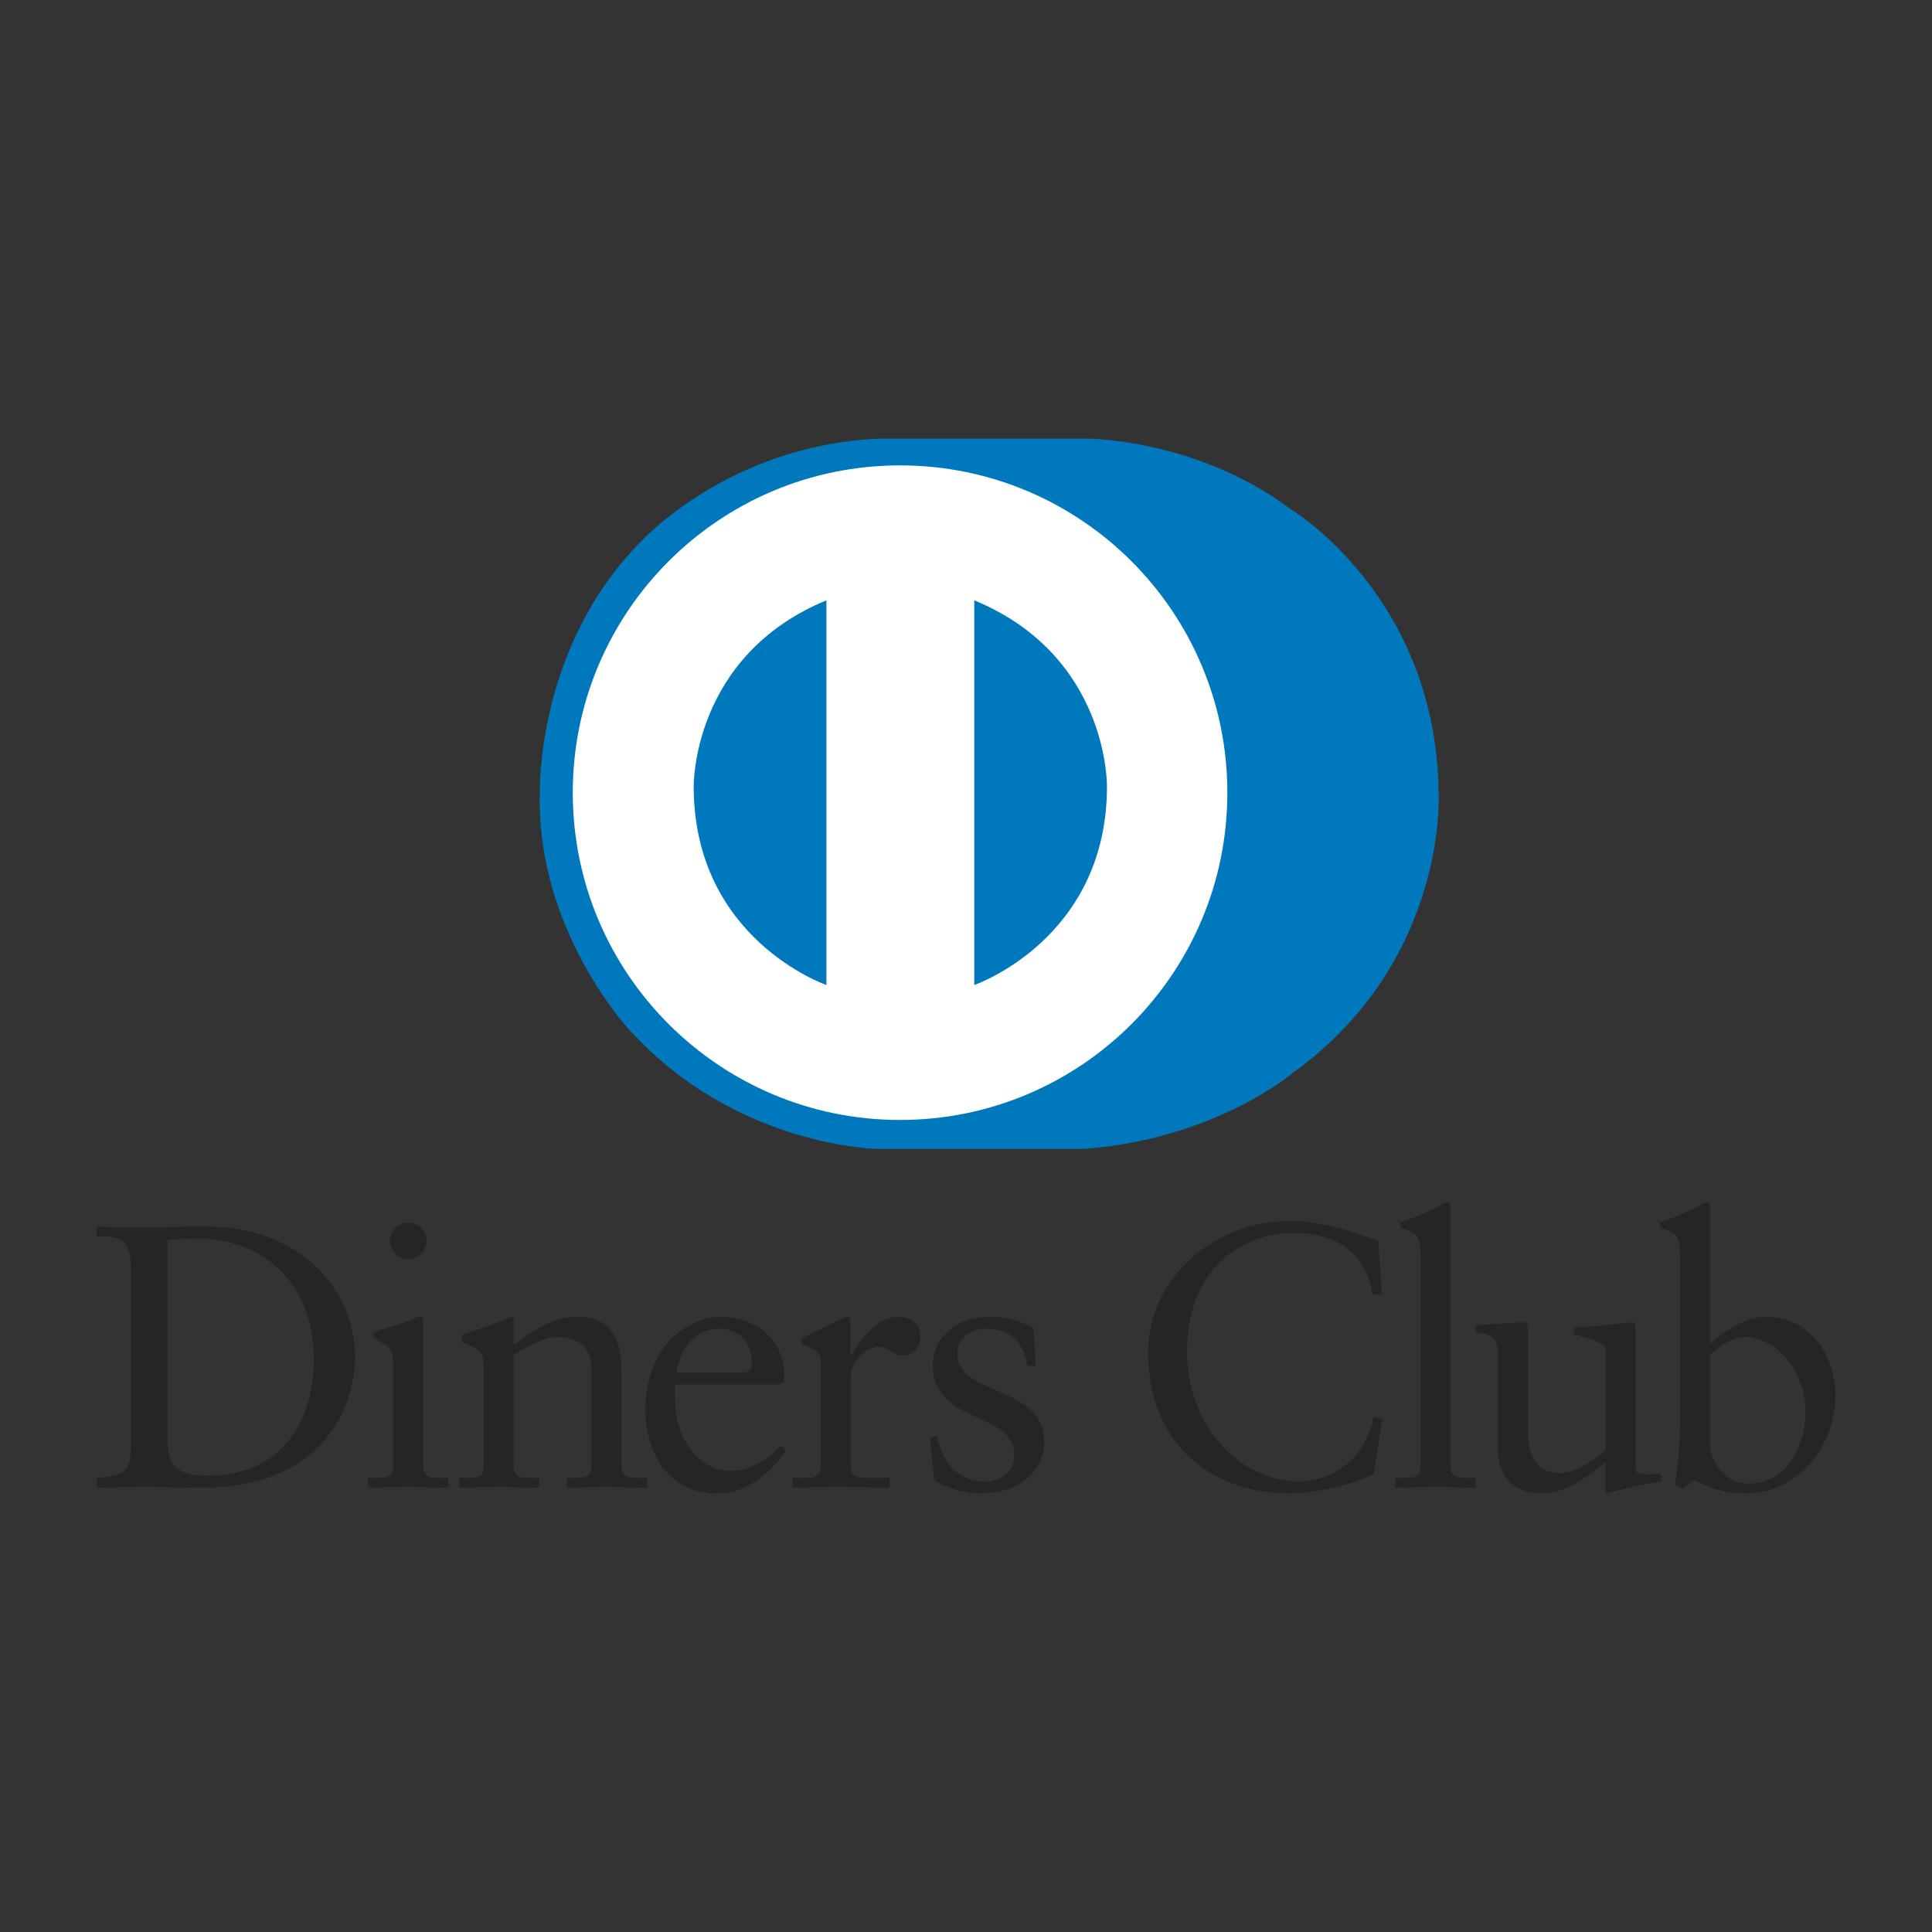 <?xml version="1.0" encoding="UTF-8"?><svg id="Layer_1" xmlns="http://www.w3.org/2000/svg" viewBox="0 0 500 500"><rect x="0" y="0" width="500" height="500" fill="#333333" stroke="none"/><defs><style>.cls-1{fill:none;}.cls-1,.cls-2,.cls-3,.cls-4{stroke-width:0px;}.cls-2{fill:#0078bd;}.cls-3{fill:#262424;}.cls-4{fill:#fff;}</style></defs><path class="cls-2" d="M227.439,113.522h53.964s28.281,0,52.527,18.179c0,0,37.806,22.512,38.381,73.447,0,0,2.597,43.432-37.806,72.575,0,0-19.913,17.03-53.964,19.627h-53.101s-36.646-.287-64.352-30.59c0,0-24.245-25.683-23.383-61.323,0,0-1.15-37.663,25.98-65.081,0,0,22.503-25.108,61.756-26.833h0Z"/><path class="cls-4" d="M317.637,205.148c0-46.784-37.923-84.707-84.698-84.707-46.784,0-84.707,37.923-84.707,84.707,0,46.775,37.923,84.698,84.707,84.698,46.775,0,84.698-37.923,84.698-84.698h0Z"/><path class="cls-2" d="M213.879,155.363v99.561s-34.347-11.826-34.347-51.367c0,0-.575-33.762,34.347-48.195h0Z"/><path class="cls-2" d="M252.134,155.363v99.561s34.347-11.826,34.347-51.367c0,0,.575-33.762-34.347-48.195h0Z"/><path class="cls-3" d="M95.292,382.506h1.834c2.704,0,4.646,0,4.646-3.199v-26.241c0-4.251-1.447-4.844-5.033-6.767v-1.554c4.547-1.366,9.975-3.191,10.352-3.487.683-.387,1.258-.485,1.752-.485.477,0,.674.584.674,1.357v37.177c0,3.199,2.13,3.199,4.844,3.199h1.644v2.516c-3.298,0-6.686-.189-10.164-.189-3.486,0-6.972.09-10.55.189v-2.516h0ZM105.645,325.864c-2.516,0-4.736-2.328-4.736-4.844,0-2.426,2.319-4.655,4.736-4.655,2.507,0,4.744,2.04,4.744,4.655s-2.138,4.844-4.744,4.844h0ZM125.199,353.651c0-3.586-1.069-4.547-5.607-6.39v-1.834c4.16-1.356,8.124-2.624,12.77-4.655.288,0,.575.198.575.962v6.3c5.527-3.963,10.272-7.261,16.768-7.261,8.223,0,11.126,6.003,11.126,13.552v24.982c0,3.199,2.13,3.199,4.844,3.199h1.743v2.516c-3.397,0-6.785-.189-10.262-.189-3.496,0-6.983.09-10.461.189v-2.516h1.734c2.723,0,4.646,0,4.646-3.199v-25.072c0-5.527-3.37-8.232-8.896-8.232-3.092,0-8.034,2.516-11.242,4.646v28.658c0,3.199,2.139,3.199,4.852,3.199h1.744v2.516c-3.388,0-6.785-.189-10.263-.189-3.486,0-6.974.09-10.461.189v-2.516h1.744c2.714,0,4.646,0,4.646-3.199v-25.656h0ZM174.778,358.297c-.207.88-.207,2.327,0,5.626.566,9.193,6.488,16.742,14.225,16.742,5.329,0,9.499-2.902,13.076-6.488l1.347,1.366c-4.457,5.904-9.975,10.936-17.901,10.936-15.403,0-18.503-14.918-18.503-21.109,0-18.979,12.779-24.596,19.554-24.596,7.846,0,16.275,4.934,16.365,15.196,0,.584,0,1.159-.09,1.752l-.88.575h-27.193ZM191.915,355.196c2.417,0,2.696-1.258,2.696-2.417,0-4.934-2.992-8.906-8.42-8.906-5.895,0-9.966,4.349-11.125,11.323h16.85ZM205.17,382.506h2.615c2.705,0,4.637,0,4.637-3.199v-27.203c0-3.001-3.568-3.585-5.033-4.358v-1.447c7.073-3.01,10.946-5.527,11.827-5.527.575,0,.862.287.862,1.258v8.717h.207c2.408-3.774,6.479-9.975,12.383-9.975,2.418,0,5.518,1.644,5.518,5.131,0,2.615-1.833,4.943-4.547,4.943-3.011,0-3.011-2.328-6.398-2.328-1.645,0-7.064,2.228-7.064,8.034v22.754c0,3.199,1.933,3.199,4.646,3.199h5.419v2.516c-5.329-.099-9.373-.189-13.552-.189-3.963,0-8.034.09-11.521.189v-2.516h0ZM242.446,371.561c1.258,6.39,5.132,11.817,12.204,11.817,5.697,0,7.827-3.487,7.827-6.874,0-11.431-21.1-7.747-21.1-23.338,0-5.419,4.368-12.393,15.007-12.393,3.1,0,7.261.872,11.027,2.813l.692,9.867h-2.229c-.97-6.093-4.358-9.58-10.559-9.58-3.874,0-7.549,2.228-7.549,6.39,0,11.341,22.458,7.845,22.458,23.041,0,6.389-5.132,13.174-16.652,13.174-3.873,0-8.42-1.357-11.808-3.289l-1.061-11.134,1.743-.494h0ZM357.653,334.958h-2.417c-1.843-11.323-9.877-15.879-20.714-15.879-11.143,0-27.31,7.45-27.31,30.689,0,19.573,13.947,33.61,28.855,33.61,9.58,0,17.524-6.587,19.456-16.751l2.219.575-2.219,14.136c-4.061,2.525-15.008,5.14-21.397,5.14-22.655,0-36.979-14.621-36.979-36.413,0-19.851,17.722-34.086,36.692-34.086,7.836,0,15.394,2.525,22.844,5.14l.97,13.839h0ZM361.141,382.506h1.833c2.714,0,4.665,0,4.665-3.199v-53.928c0-6.3-1.456-6.488-5.141-7.558v-1.546c3.873-1.258,7.936-3.002,9.975-4.17,1.052-.575,1.834-1.07,2.121-1.07.593,0,.782.593.782,1.366v66.905c0,3.199,2.13,3.199,4.844,3.199h1.635v2.516c-3.279,0-6.668-.189-10.155-.189s-6.973.09-10.559.189v-2.516h0ZM423.3,379.693c0,1.753,1.061,1.842,2.706,1.842,1.168,0,2.615-.089,3.882-.089v2.031c-4.169.386-12.114,2.426-13.956,3.001l-.485-.297v-7.836c-5.797,4.745-10.254,8.133-17.138,8.133-5.231,0-10.649-3.388-10.649-11.521v-24.794c0-2.516-.377-4.942-5.796-5.418v-1.843c3.487-.099,11.225-.674,12.483-.674,1.078,0,1.078.674,1.078,2.804v24.973c0,2.912,0,11.242,8.411,11.242,3.289,0,7.648-2.525,11.709-5.904v-26.052c0-1.932-4.646-2.992-8.124-3.972v-1.734c8.708-.593,14.136-1.357,15.097-1.357.781,0,.781.674.781,1.744v35.721h0Z"/><path class="cls-3" d="M53.172,317.435c-7.162,0-12.689.189-16.75.189-3.783,0-7.647,0-11.422-.189v2.516c4.349.099,8.896-.477,8.896,8.232h0v46.963c-.278,6.588-3.091,6.776-8.896,7.36v2.516c4.349-.099,8.618-.189,12.968-.189,4.547,0,9.103.189,14.046.189,34.266,0,39.882-24.111,39.882-33.7,0-17.146-13.651-33.888-38.723-33.888h0ZM53.46,381.922c-4.745,0-10.074-.872-10.074-8.321v-52.67c1.752-.107,3.577-.395,7.558-.395,18.674,0,30.294,13.075,30.294,31.174,0,14.433-6.866,30.213-27.777,30.213h0Z"/><path class="cls-3" d="M456.99,340.773c-5.329,0-10.55,3.676-14.423,6.974h0v-35.344c0-.773-.198-1.366-.773-1.366-.297,0-1.07.495-2.138,1.07-2.031,1.168-6.084,2.912-9.966,4.17v1.546c3.675,1.069,5.131,1.258,5.131,7.558v41.634c0,5.904-.495,11.521-1.348,17.237l2.022,1.06,2.903-2.22c2.525,1.06,6.299,3.388,13.453,3.388,13.857,0,23.15-12.689,23.15-25.369,0-10.55-6.776-20.336-18.01-20.336h0ZM452.533,383.962c-6.488,0-9.965-6.2-9.965-9.885h0v-23.518c2.615-2.228,5.607-4.556,9.201-4.556,7.549,0,15.484,8.708,15.484,19.168,0,8.618-4.358,18.791-14.72,18.791h0Z"/><rect class="cls-1" width="500" height="500"/></svg>